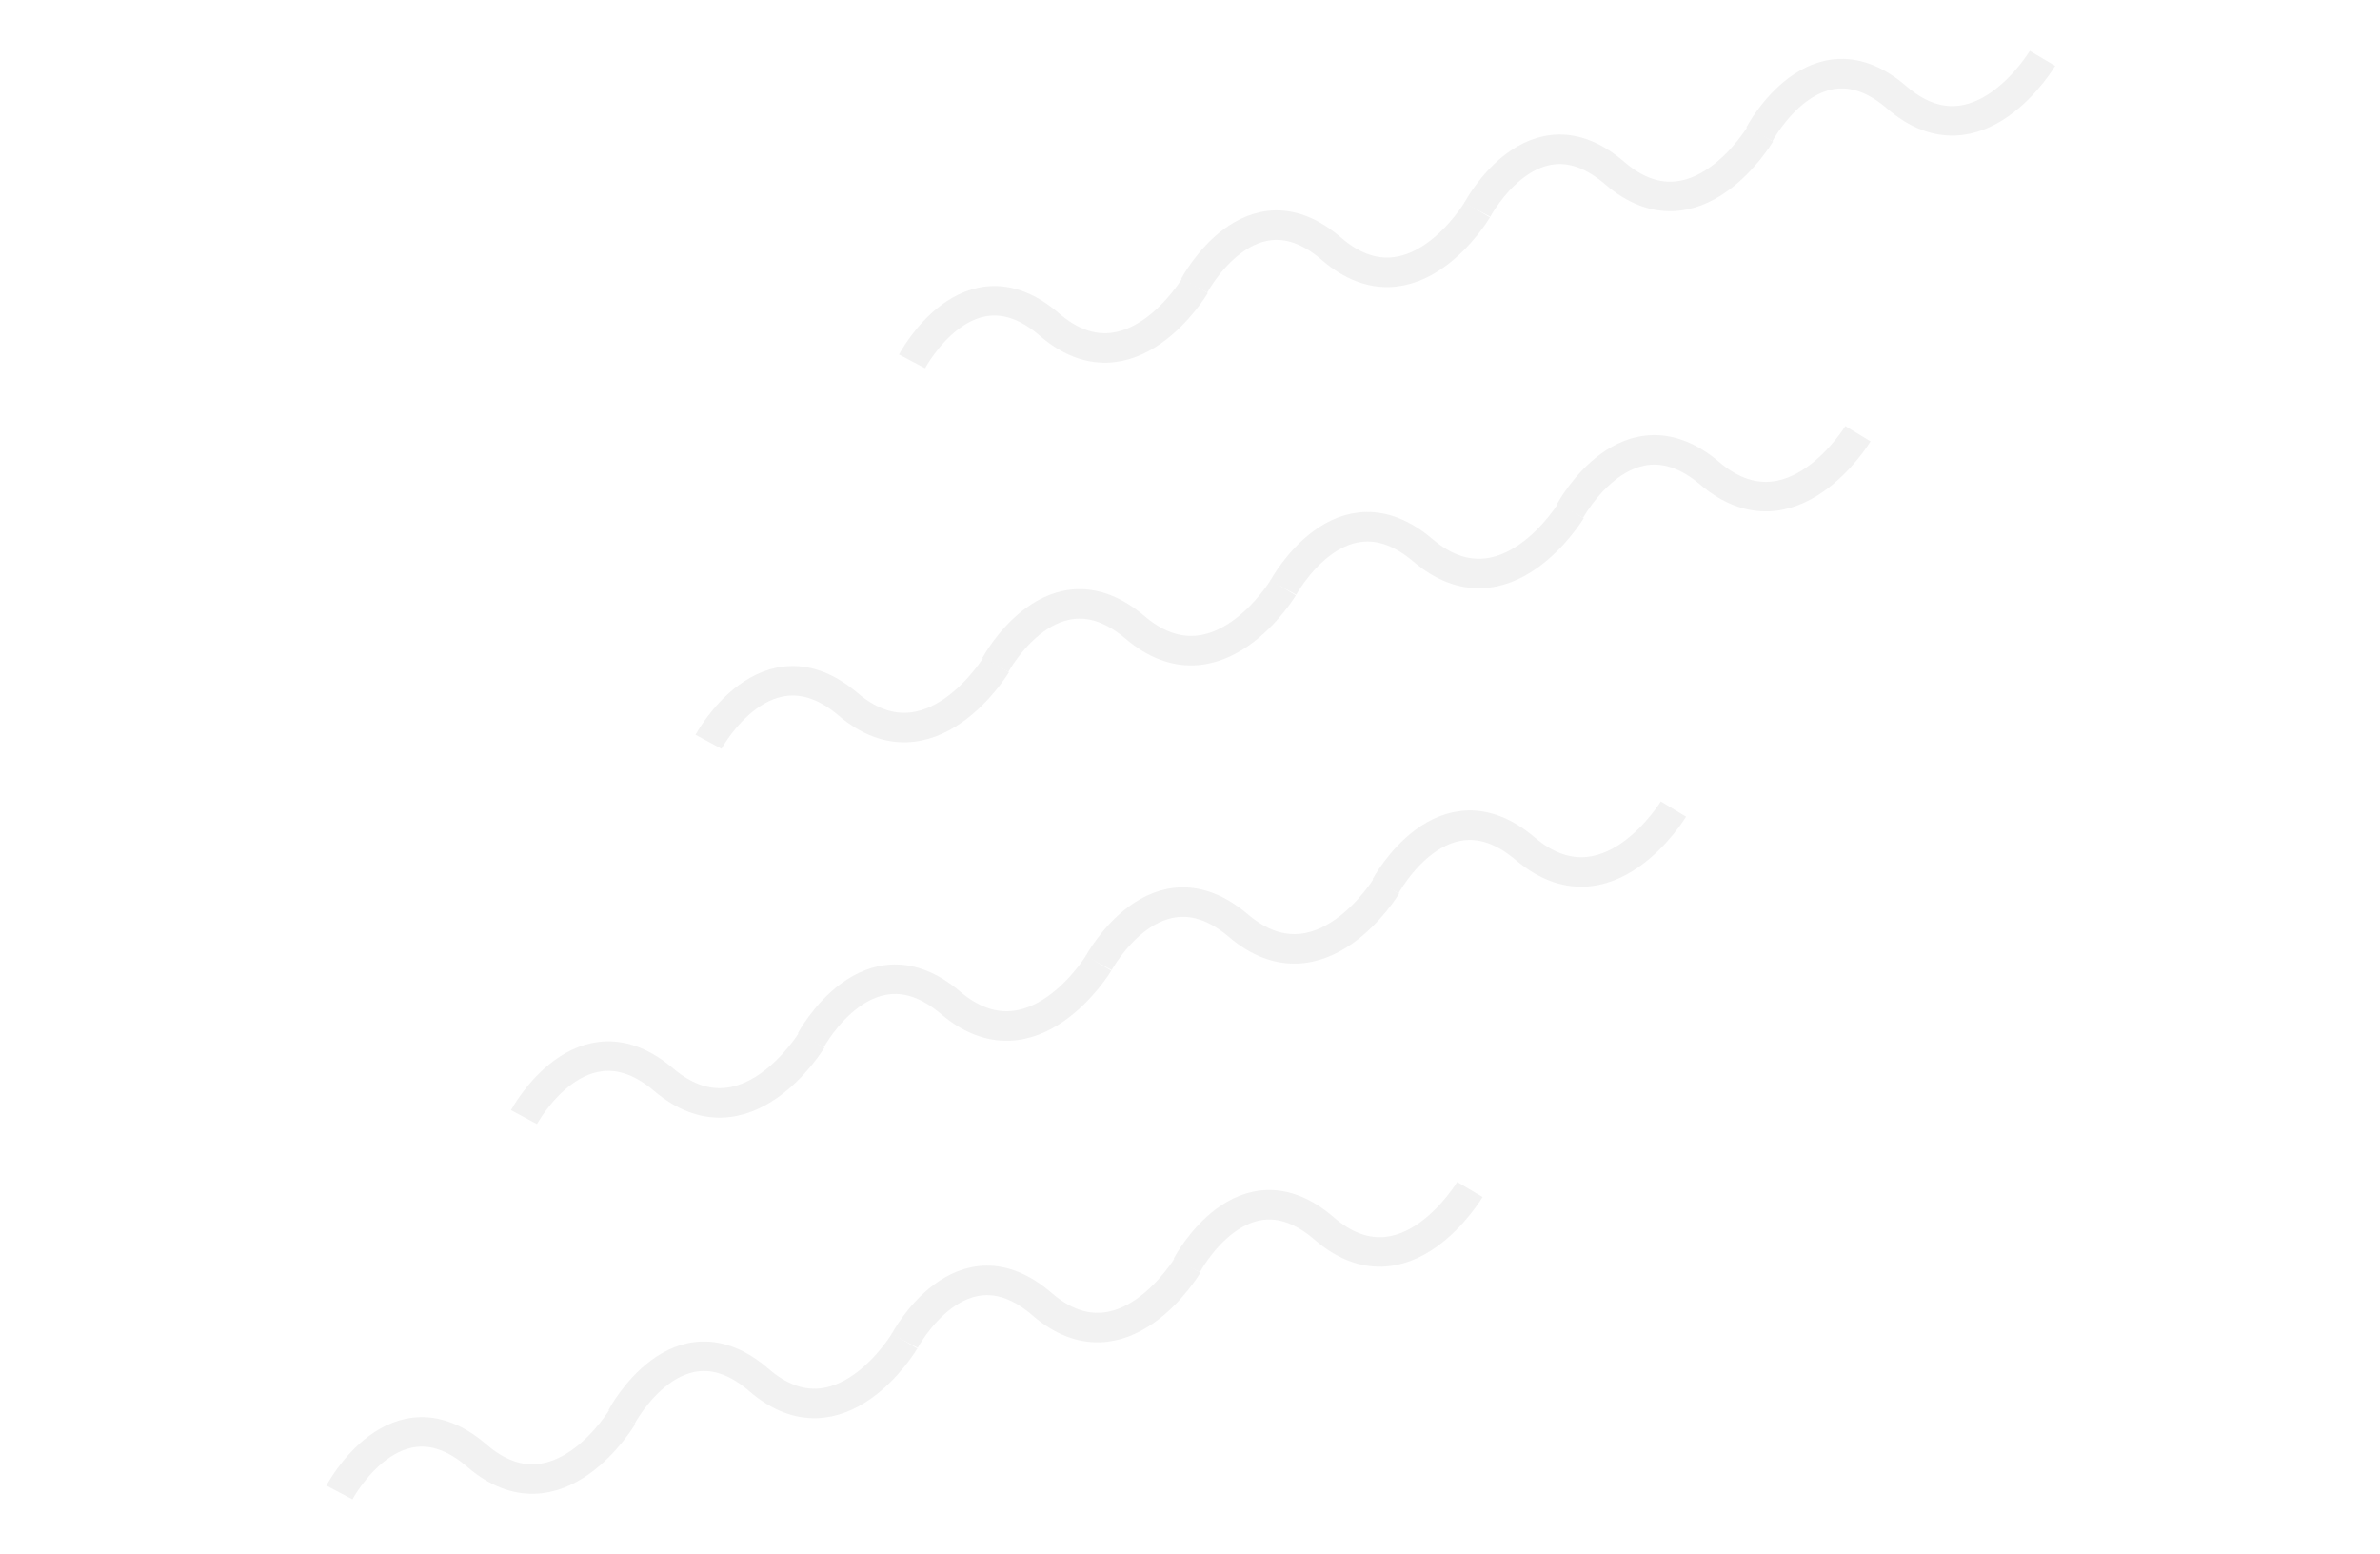 <svg width="242" height="158" viewBox="0 0 242 158" fill="none" xmlns="http://www.w3.org/2000/svg">
<g opacity="0.5">
<path d="M92.737 36.734C92.737 36.734 98.471 25.88 106.707 32.991C114.943 40.101 121.52 29.021 121.52 29.021" stroke="#E5E5E5" stroke-width="3"/>
<path d="M121.426 29.046C121.426 29.046 127.16 18.193 135.396 25.303C143.632 32.414 150.209 21.334 150.209 21.334" stroke="#E5E5E5" stroke-width="3"/>
<path d="M150.21 21.334C150.21 21.334 155.943 10.48 164.179 17.591C172.415 24.701 178.993 13.622 178.993 13.622" stroke="#E5E5E5" stroke-width="3"/>
<path d="M178.899 13.647C178.899 13.647 184.633 2.793 192.869 9.904C201.105 17.014 207.682 5.934 207.682 5.934" stroke="#E5E5E5" stroke-width="3"/>
<path d="M72.041 75.408C72.041 75.408 77.911 64.518 86.246 71.602C94.581 78.686 101.308 67.566 101.308 67.566" stroke="#E5E5E5" stroke-width="3"/>
<path d="M101.213 67.591C101.213 67.591 107.082 56.701 115.417 63.785C123.753 70.869 130.48 59.749 130.48 59.749" stroke="#E5E5E5" stroke-width="3"/>
<path d="M130.48 59.749C130.48 59.749 136.349 48.859 144.684 55.943C153.02 63.027 159.747 51.907 159.747 51.907" stroke="#E5E5E5" stroke-width="3"/>
<path d="M159.652 51.933C159.652 51.933 165.521 41.043 173.856 48.127C182.191 55.211 188.918 44.091 188.918 44.091" stroke="#E5E5E5" stroke-width="3"/>
<path d="M53.278 113.564C53.278 113.564 59.147 102.674 67.482 109.758C75.817 116.842 82.545 105.722 82.545 105.722" stroke="#E5E5E5" stroke-width="3"/>
<path d="M82.449 105.748C82.449 105.748 88.319 94.858 96.654 101.942C104.989 109.026 111.716 97.906 111.716 97.906" stroke="#E5E5E5" stroke-width="3"/>
<path d="M111.716 97.906C111.716 97.906 117.585 87.016 125.921 94.1C134.256 101.184 140.983 90.064 140.983 90.064" stroke="#E5E5E5" stroke-width="3"/>
<path d="M140.888 90.089C140.888 90.089 146.757 79.199 155.092 86.283C163.428 93.367 170.155 82.247 170.155 82.247" stroke="#E5E5E5" stroke-width="3"/>
<path d="M34.514 151.721C34.514 151.721 40.248 140.867 48.484 147.978C56.72 155.089 63.297 144.009 63.297 144.009" stroke="#E5E5E5" stroke-width="3"/>
<path d="M63.203 144.034C63.203 144.034 68.937 133.18 77.173 140.291C85.409 147.401 91.987 136.321 91.987 136.321" stroke="#E5E5E5" stroke-width="3"/>
<path d="M91.987 136.321C91.987 136.321 97.72 125.467 105.956 132.578C114.192 139.689 120.77 128.609 120.77 128.609" stroke="#E5E5E5" stroke-width="3"/>
<path d="M120.676 128.634C120.676 128.634 126.41 117.78 134.646 124.891C142.882 132.001 149.459 120.922 149.459 120.922" stroke="#E5E5E5" stroke-width="3"/>
</g>
</svg>
